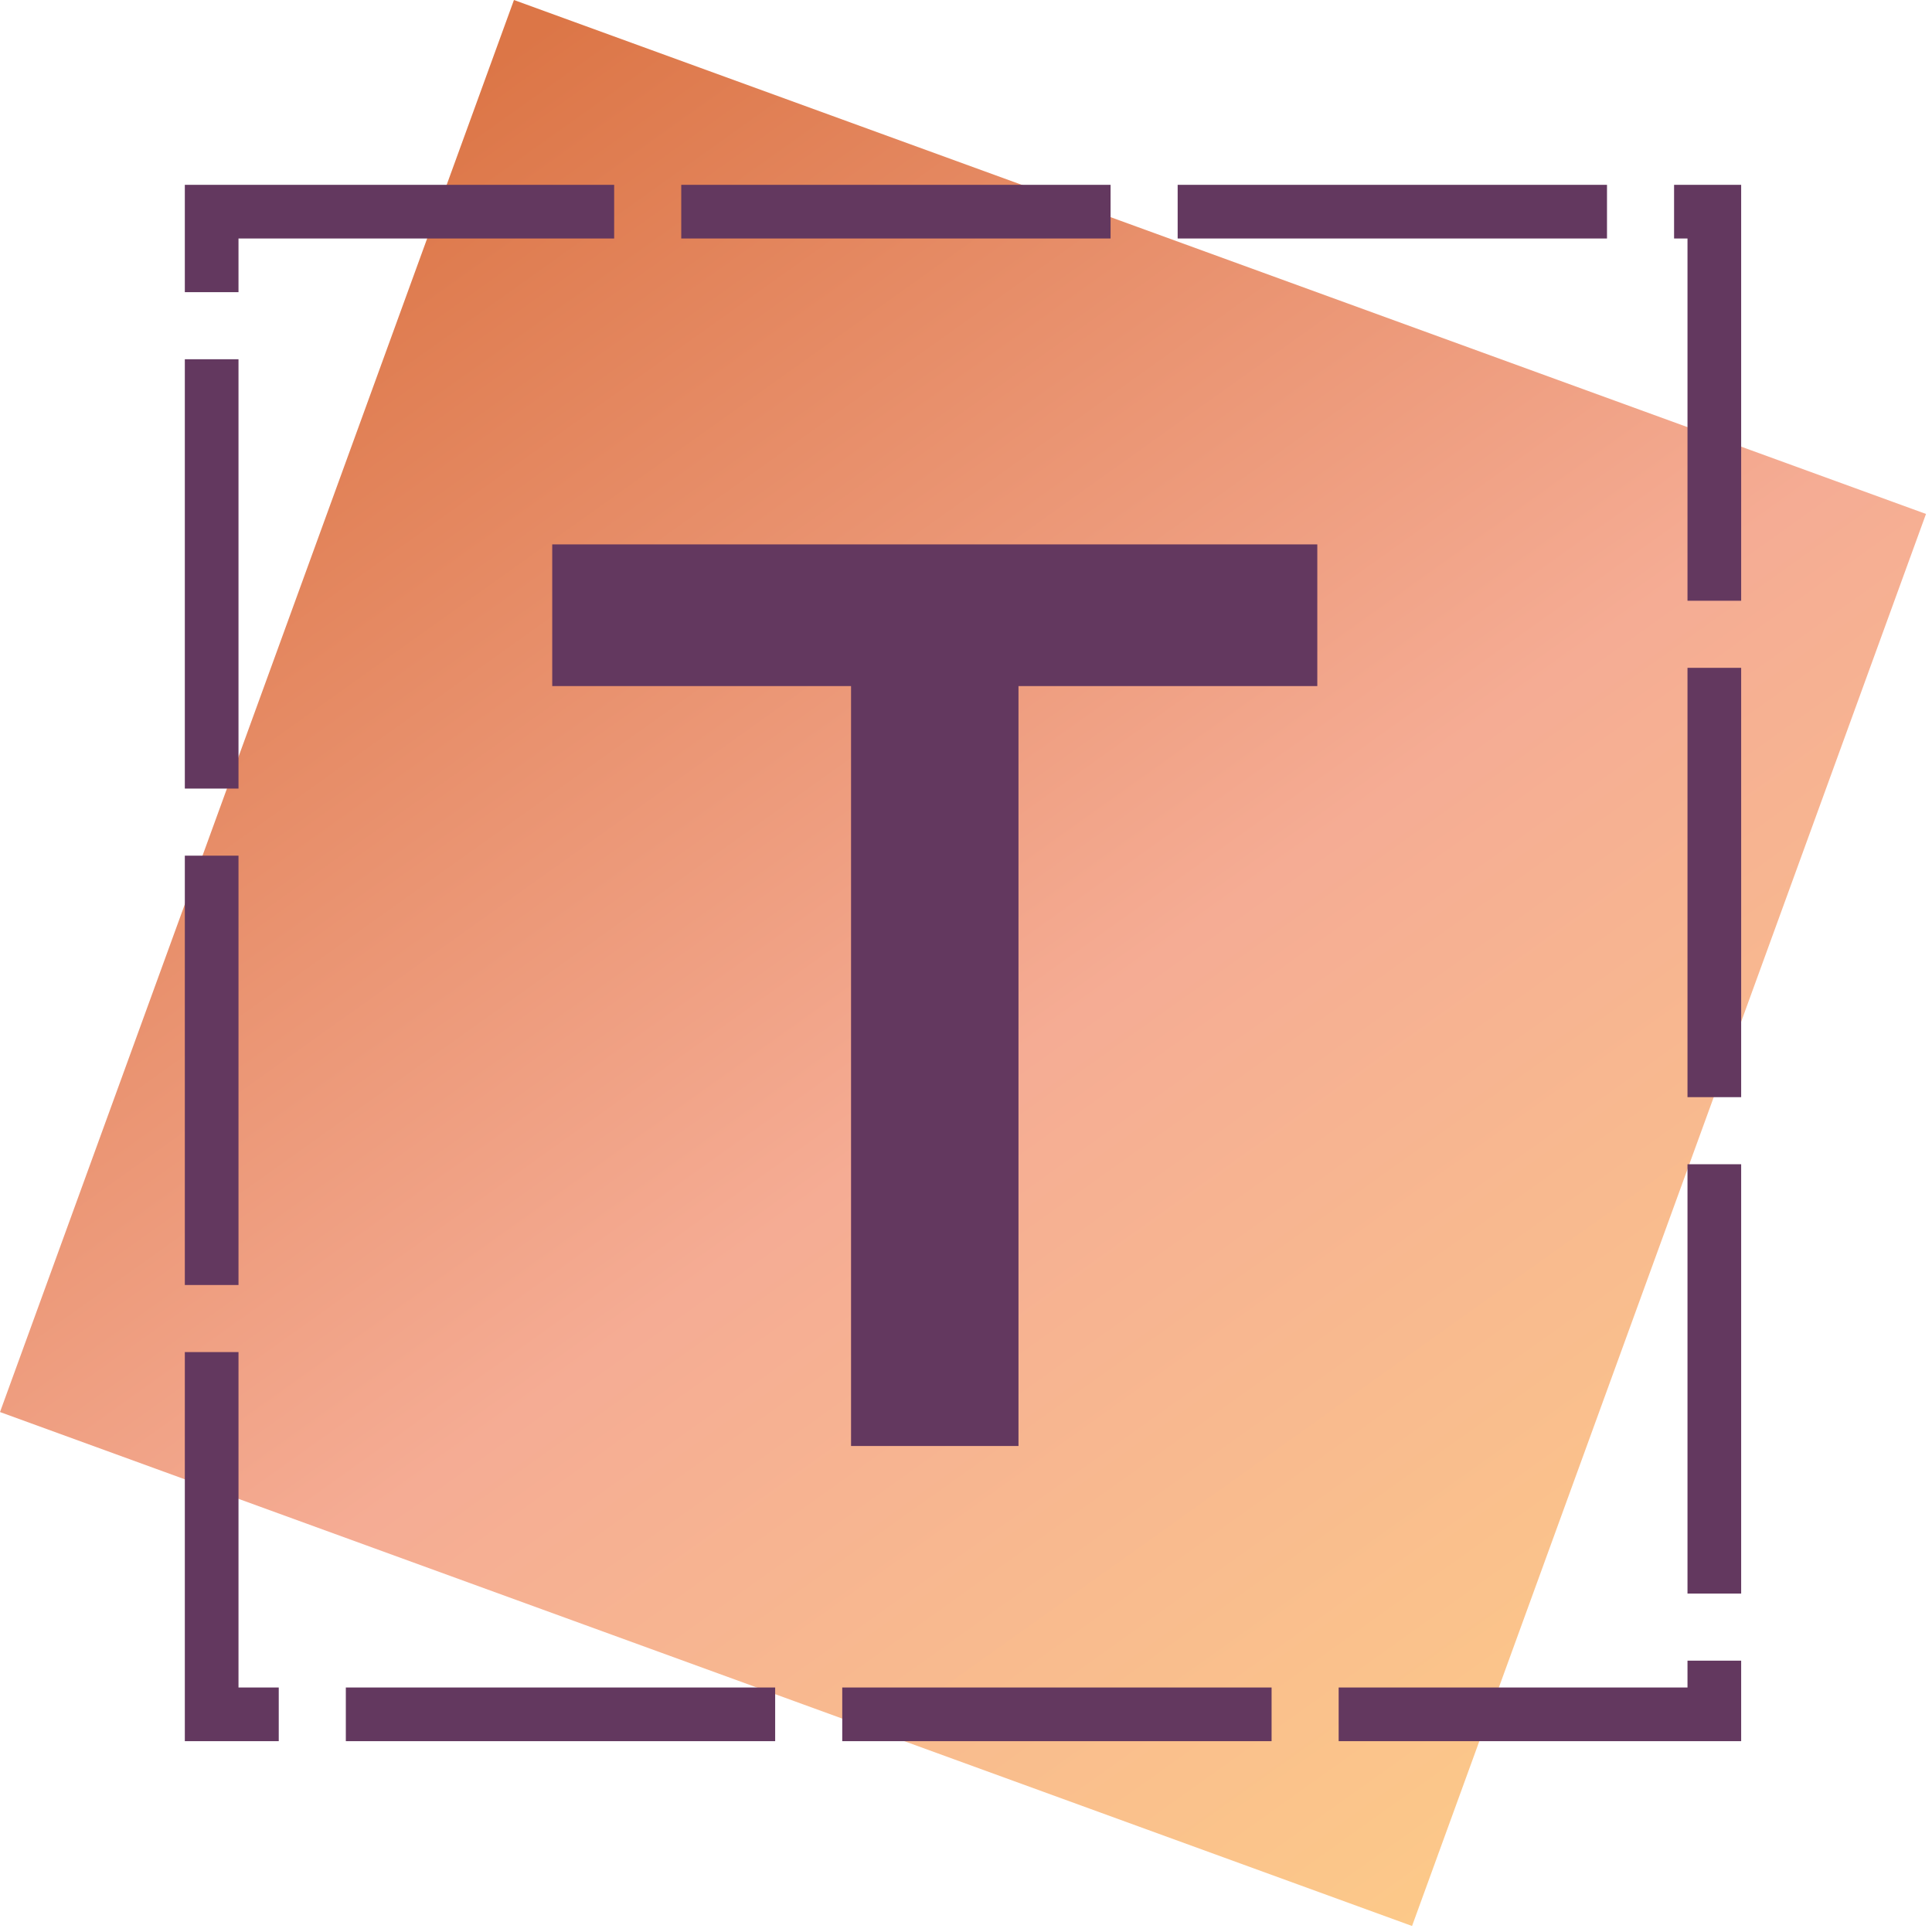 <svg width="144" height="144" viewBox="0 0 144 144" fill="none" xmlns="http://www.w3.org/2000/svg">
<rect x="38.307" width="112" height="112" transform="rotate(20 38.307 0)" fill="url(#paint0_linear)"/>
<rect x="15.776" y="15.776" width="112" height="112" stroke="#63385F" stroke-width="4" stroke-linecap="square" stroke-dasharray="28 9"/>
<path d="M63.432 51.136H41.16V40.576H98.184V51.136H75.912V107.776H63.432V51.136Z" fill="#63385F"/>
<defs>
<linearGradient id="paint0_linear" x1="41.896" y1="4.513e-06" x2="168.024" y2="86.707" gradientUnits="userSpaceOnUse">
<stop stop-color="#DC7647"/>
<stop offset="0.542" stop-color="#F5AC94"/>
<stop offset="1" stop-color="#FCC989"/>
</linearGradient>
</defs>
</svg>
